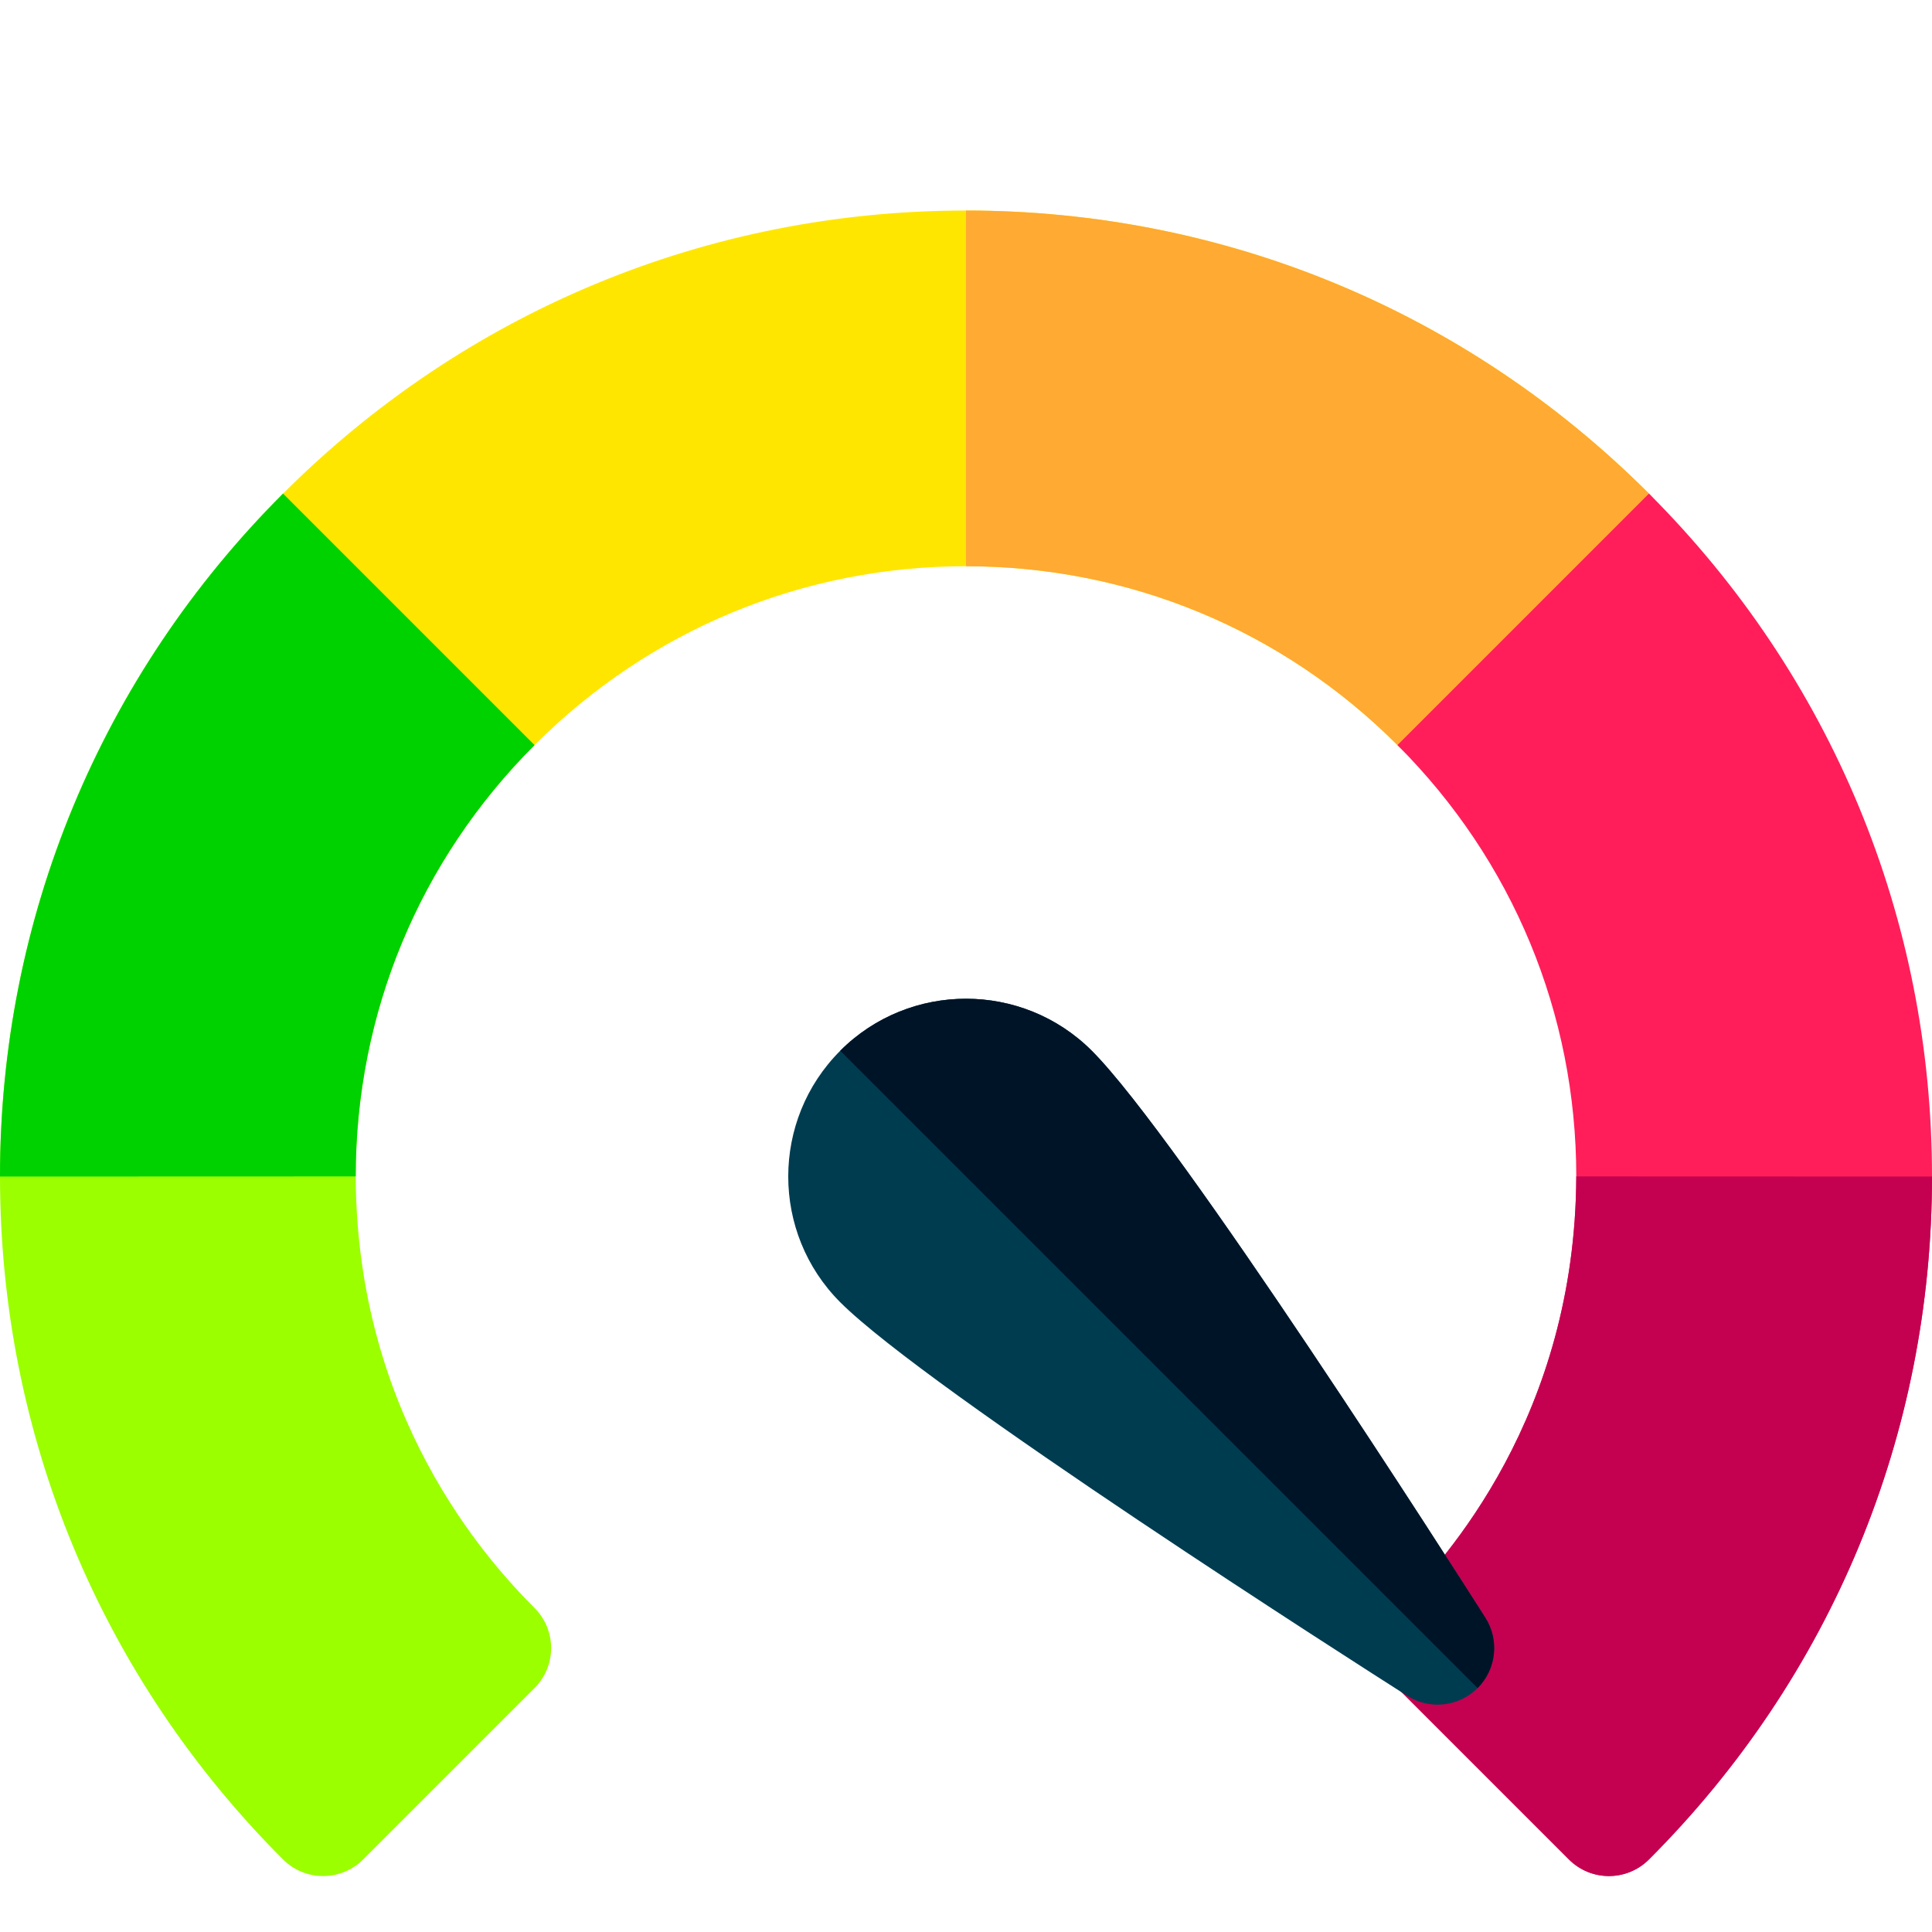 <svg width="100" height="100" viewBox="0 0 100 100" fill="none" xmlns="http://www.w3.org/2000/svg">
<g clip-path="url(#clip0)">
<g filter="url(#filter0_d)">
<path d="M85.349 21.548C75.9 12.1 63.346 6.897 50 6.897C36.654 6.897 24.1 12.1 14.651 21.548C13.507 22.692 13.508 24.548 14.651 25.691L23.525 34.566C24.669 35.71 26.526 35.709 27.669 34.565C33.637 28.596 41.568 25.308 50 25.308C58.432 25.308 66.363 28.596 72.331 34.565C72.881 35.114 73.626 35.423 74.403 35.423C75.669 35.423 76.414 34.626 76.475 34.565L85.349 25.691C86.493 24.547 86.492 22.691 85.349 21.548Z" fill="#FFE600"/>
</g>
<g filter="url(#filter1_d)">
<path d="M85.349 21.548C75.9 12.1 63.346 6.897 50 6.897V25.308C58.432 25.308 66.363 28.596 72.331 34.565C72.881 35.115 73.626 35.424 74.403 35.424C75.669 35.424 76.414 34.627 76.475 34.566L85.349 25.691C86.493 24.547 86.492 22.691 85.349 21.548Z" fill="#FFAA32"/>
</g>
<g filter="url(#filter2_d)">
<path d="M27.668 79.228C25.148 76.707 18.456 69.254 18.412 56.891C18.413 48.461 21.7 40.533 27.668 34.566L14.651 21.548C5.203 30.995 0 43.549 0 56.897C0 70.245 5.203 82.798 14.651 92.246C15.223 92.818 15.973 93.104 16.723 93.104C17.473 93.104 18.223 92.817 18.794 92.245L27.668 83.371C28.812 82.227 28.812 80.372 27.668 79.228Z" fill="#9BFF00"/>
</g>
<g filter="url(#filter3_d)">
<path d="M72.332 79.228C74.852 76.707 81.544 69.254 81.588 56.891C81.587 48.461 78.3 40.533 72.332 34.566L85.349 21.548C94.797 30.995 100 43.549 100 56.897C100 70.245 94.797 82.798 85.349 92.246C84.776 92.818 84.027 93.104 83.277 93.104C82.527 93.104 81.778 92.817 81.206 92.245L72.332 83.371C71.188 82.227 71.188 80.372 72.332 79.228Z" fill="#FF1E5A"/>
</g>
<g filter="url(#filter4_d)">
<path d="M18.412 56.891C18.413 48.461 21.7 40.533 27.668 34.566L14.651 21.548C5.203 30.995 0 43.549 0 56.897L18.412 56.891Z" fill="#00D200"/>
</g>
<g filter="url(#filter5_d)">
<path d="M72.332 79.228C74.852 76.707 81.544 69.254 81.588 56.891L100 56.897C100 70.244 94.797 82.798 85.349 92.246C84.776 92.818 84.027 93.104 83.277 93.104C82.527 93.104 81.778 92.817 81.206 92.245L72.332 83.371C71.188 82.227 71.188 80.372 72.332 79.228Z" fill="#C40050"/>
</g>
<g filter="url(#filter6_d)">
<path d="M43.491 50.386C39.902 53.975 39.902 59.816 43.491 63.405C48.025 67.939 70.309 82.168 72.836 83.775C73.994 84.513 75.509 84.346 76.48 83.375C77.451 82.404 77.617 80.889 76.88 79.731C75.273 77.205 61.044 54.92 56.51 50.386C52.92 46.797 47.08 46.797 43.491 50.386Z" fill="#003C50"/>
</g>
<g filter="url(#filter7_d)">
<path d="M43.491 50.386L76.48 83.375C77.451 82.404 77.617 80.889 76.88 79.731C75.272 77.205 61.044 54.92 56.51 50.386C52.92 46.797 47.08 46.797 43.491 50.386Z" fill="#001428"/>
</g>
</g>
<defs>
<filter id="filter0_d" x="9.794" y="6.897" width="80.413" height="36.527" filterUnits="userSpaceOnUse" color-interpolation-filters="sRGB">
<feFlood flood-opacity="0" result="BackgroundImageFix"/>
<feColorMatrix in="SourceAlpha" type="matrix" values="0 0 0 0 0 0 0 0 0 0 0 0 0 0 0 0 0 0 127 0" result="hardAlpha"/>
<feOffset dy="4"/>
<feGaussianBlur stdDeviation="2"/>
<feComposite in2="hardAlpha" operator="out"/>
<feColorMatrix type="matrix" values="0 0 0 0 0 0 0 0 0 0 0 0 0 0 0 0 0 0 0.25 0"/>
<feBlend mode="normal" in2="BackgroundImageFix" result="effect1_dropShadow"/>
<feBlend mode="normal" in="SourceGraphic" in2="effect1_dropShadow" result="shape"/>
</filter>
<filter id="filter1_d" x="46" y="6.897" width="44.206" height="36.527" filterUnits="userSpaceOnUse" color-interpolation-filters="sRGB">
<feFlood flood-opacity="0" result="BackgroundImageFix"/>
<feColorMatrix in="SourceAlpha" type="matrix" values="0 0 0 0 0 0 0 0 0 0 0 0 0 0 0 0 0 0 127 0" result="hardAlpha"/>
<feOffset dy="4"/>
<feGaussianBlur stdDeviation="2"/>
<feComposite in2="hardAlpha" operator="out"/>
<feColorMatrix type="matrix" values="0 0 0 0 0 0 0 0 0 0 0 0 0 0 0 0 0 0 0.25 0"/>
<feBlend mode="normal" in2="BackgroundImageFix" result="effect1_dropShadow"/>
<feBlend mode="normal" in="SourceGraphic" in2="effect1_dropShadow" result="shape"/>
</filter>
<filter id="filter2_d" x="-4" y="21.548" width="36.526" height="79.556" filterUnits="userSpaceOnUse" color-interpolation-filters="sRGB">
<feFlood flood-opacity="0" result="BackgroundImageFix"/>
<feColorMatrix in="SourceAlpha" type="matrix" values="0 0 0 0 0 0 0 0 0 0 0 0 0 0 0 0 0 0 127 0" result="hardAlpha"/>
<feOffset dy="4"/>
<feGaussianBlur stdDeviation="2"/>
<feComposite in2="hardAlpha" operator="out"/>
<feColorMatrix type="matrix" values="0 0 0 0 0 0 0 0 0 0 0 0 0 0 0 0 0 0 0.25 0"/>
<feBlend mode="normal" in2="BackgroundImageFix" result="effect1_dropShadow"/>
<feBlend mode="normal" in="SourceGraphic" in2="effect1_dropShadow" result="shape"/>
</filter>
<filter id="filter3_d" x="67.474" y="21.548" width="36.526" height="79.556" filterUnits="userSpaceOnUse" color-interpolation-filters="sRGB">
<feFlood flood-opacity="0" result="BackgroundImageFix"/>
<feColorMatrix in="SourceAlpha" type="matrix" values="0 0 0 0 0 0 0 0 0 0 0 0 0 0 0 0 0 0 127 0" result="hardAlpha"/>
<feOffset dy="4"/>
<feGaussianBlur stdDeviation="2"/>
<feComposite in2="hardAlpha" operator="out"/>
<feColorMatrix type="matrix" values="0 0 0 0 0 0 0 0 0 0 0 0 0 0 0 0 0 0 0.25 0"/>
<feBlend mode="normal" in2="BackgroundImageFix" result="effect1_dropShadow"/>
<feBlend mode="normal" in="SourceGraphic" in2="effect1_dropShadow" result="shape"/>
</filter>
<filter id="filter4_d" x="-4" y="21.548" width="35.668" height="43.349" filterUnits="userSpaceOnUse" color-interpolation-filters="sRGB">
<feFlood flood-opacity="0" result="BackgroundImageFix"/>
<feColorMatrix in="SourceAlpha" type="matrix" values="0 0 0 0 0 0 0 0 0 0 0 0 0 0 0 0 0 0 127 0" result="hardAlpha"/>
<feOffset dy="4"/>
<feGaussianBlur stdDeviation="2"/>
<feComposite in2="hardAlpha" operator="out"/>
<feColorMatrix type="matrix" values="0 0 0 0 0 0 0 0 0 0 0 0 0 0 0 0 0 0 0.25 0"/>
<feBlend mode="normal" in2="BackgroundImageFix" result="effect1_dropShadow"/>
<feBlend mode="normal" in="SourceGraphic" in2="effect1_dropShadow" result="shape"/>
</filter>
<filter id="filter5_d" x="67.474" y="56.891" width="36.526" height="44.213" filterUnits="userSpaceOnUse" color-interpolation-filters="sRGB">
<feFlood flood-opacity="0" result="BackgroundImageFix"/>
<feColorMatrix in="SourceAlpha" type="matrix" values="0 0 0 0 0 0 0 0 0 0 0 0 0 0 0 0 0 0 127 0" result="hardAlpha"/>
<feOffset dy="4"/>
<feGaussianBlur stdDeviation="2"/>
<feComposite in2="hardAlpha" operator="out"/>
<feColorMatrix type="matrix" values="0 0 0 0 0 0 0 0 0 0 0 0 0 0 0 0 0 0 0.25 0"/>
<feBlend mode="normal" in2="BackgroundImageFix" result="effect1_dropShadow"/>
<feBlend mode="normal" in="SourceGraphic" in2="effect1_dropShadow" result="shape"/>
</filter>
<filter id="filter6_d" x="36.799" y="47.694" width="44.539" height="44.539" filterUnits="userSpaceOnUse" color-interpolation-filters="sRGB">
<feFlood flood-opacity="0" result="BackgroundImageFix"/>
<feColorMatrix in="SourceAlpha" type="matrix" values="0 0 0 0 0 0 0 0 0 0 0 0 0 0 0 0 0 0 127 0" result="hardAlpha"/>
<feOffset dy="4"/>
<feGaussianBlur stdDeviation="2"/>
<feComposite in2="hardAlpha" operator="out"/>
<feColorMatrix type="matrix" values="0 0 0 0 0 0 0 0 0 0 0 0 0 0 0 0 0 0 0.25 0"/>
<feBlend mode="normal" in2="BackgroundImageFix" result="effect1_dropShadow"/>
<feBlend mode="normal" in="SourceGraphic" in2="effect1_dropShadow" result="shape"/>
</filter>
<filter id="filter7_d" x="39.491" y="47.694" width="41.847" height="43.681" filterUnits="userSpaceOnUse" color-interpolation-filters="sRGB">
<feFlood flood-opacity="0" result="BackgroundImageFix"/>
<feColorMatrix in="SourceAlpha" type="matrix" values="0 0 0 0 0 0 0 0 0 0 0 0 0 0 0 0 0 0 127 0" result="hardAlpha"/>
<feOffset dy="4"/>
<feGaussianBlur stdDeviation="2"/>
<feComposite in2="hardAlpha" operator="out"/>
<feColorMatrix type="matrix" values="0 0 0 0 0 0 0 0 0 0 0 0 0 0 0 0 0 0 0.25 0"/>
<feBlend mode="normal" in2="BackgroundImageFix" result="effect1_dropShadow"/>
<feBlend mode="normal" in="SourceGraphic" in2="effect1_dropShadow" result="shape"/>
</filter>
<clipPath id="clip0">
<rect width="100" height="100" fill="white"/>
</clipPath>
</defs>
</svg>
